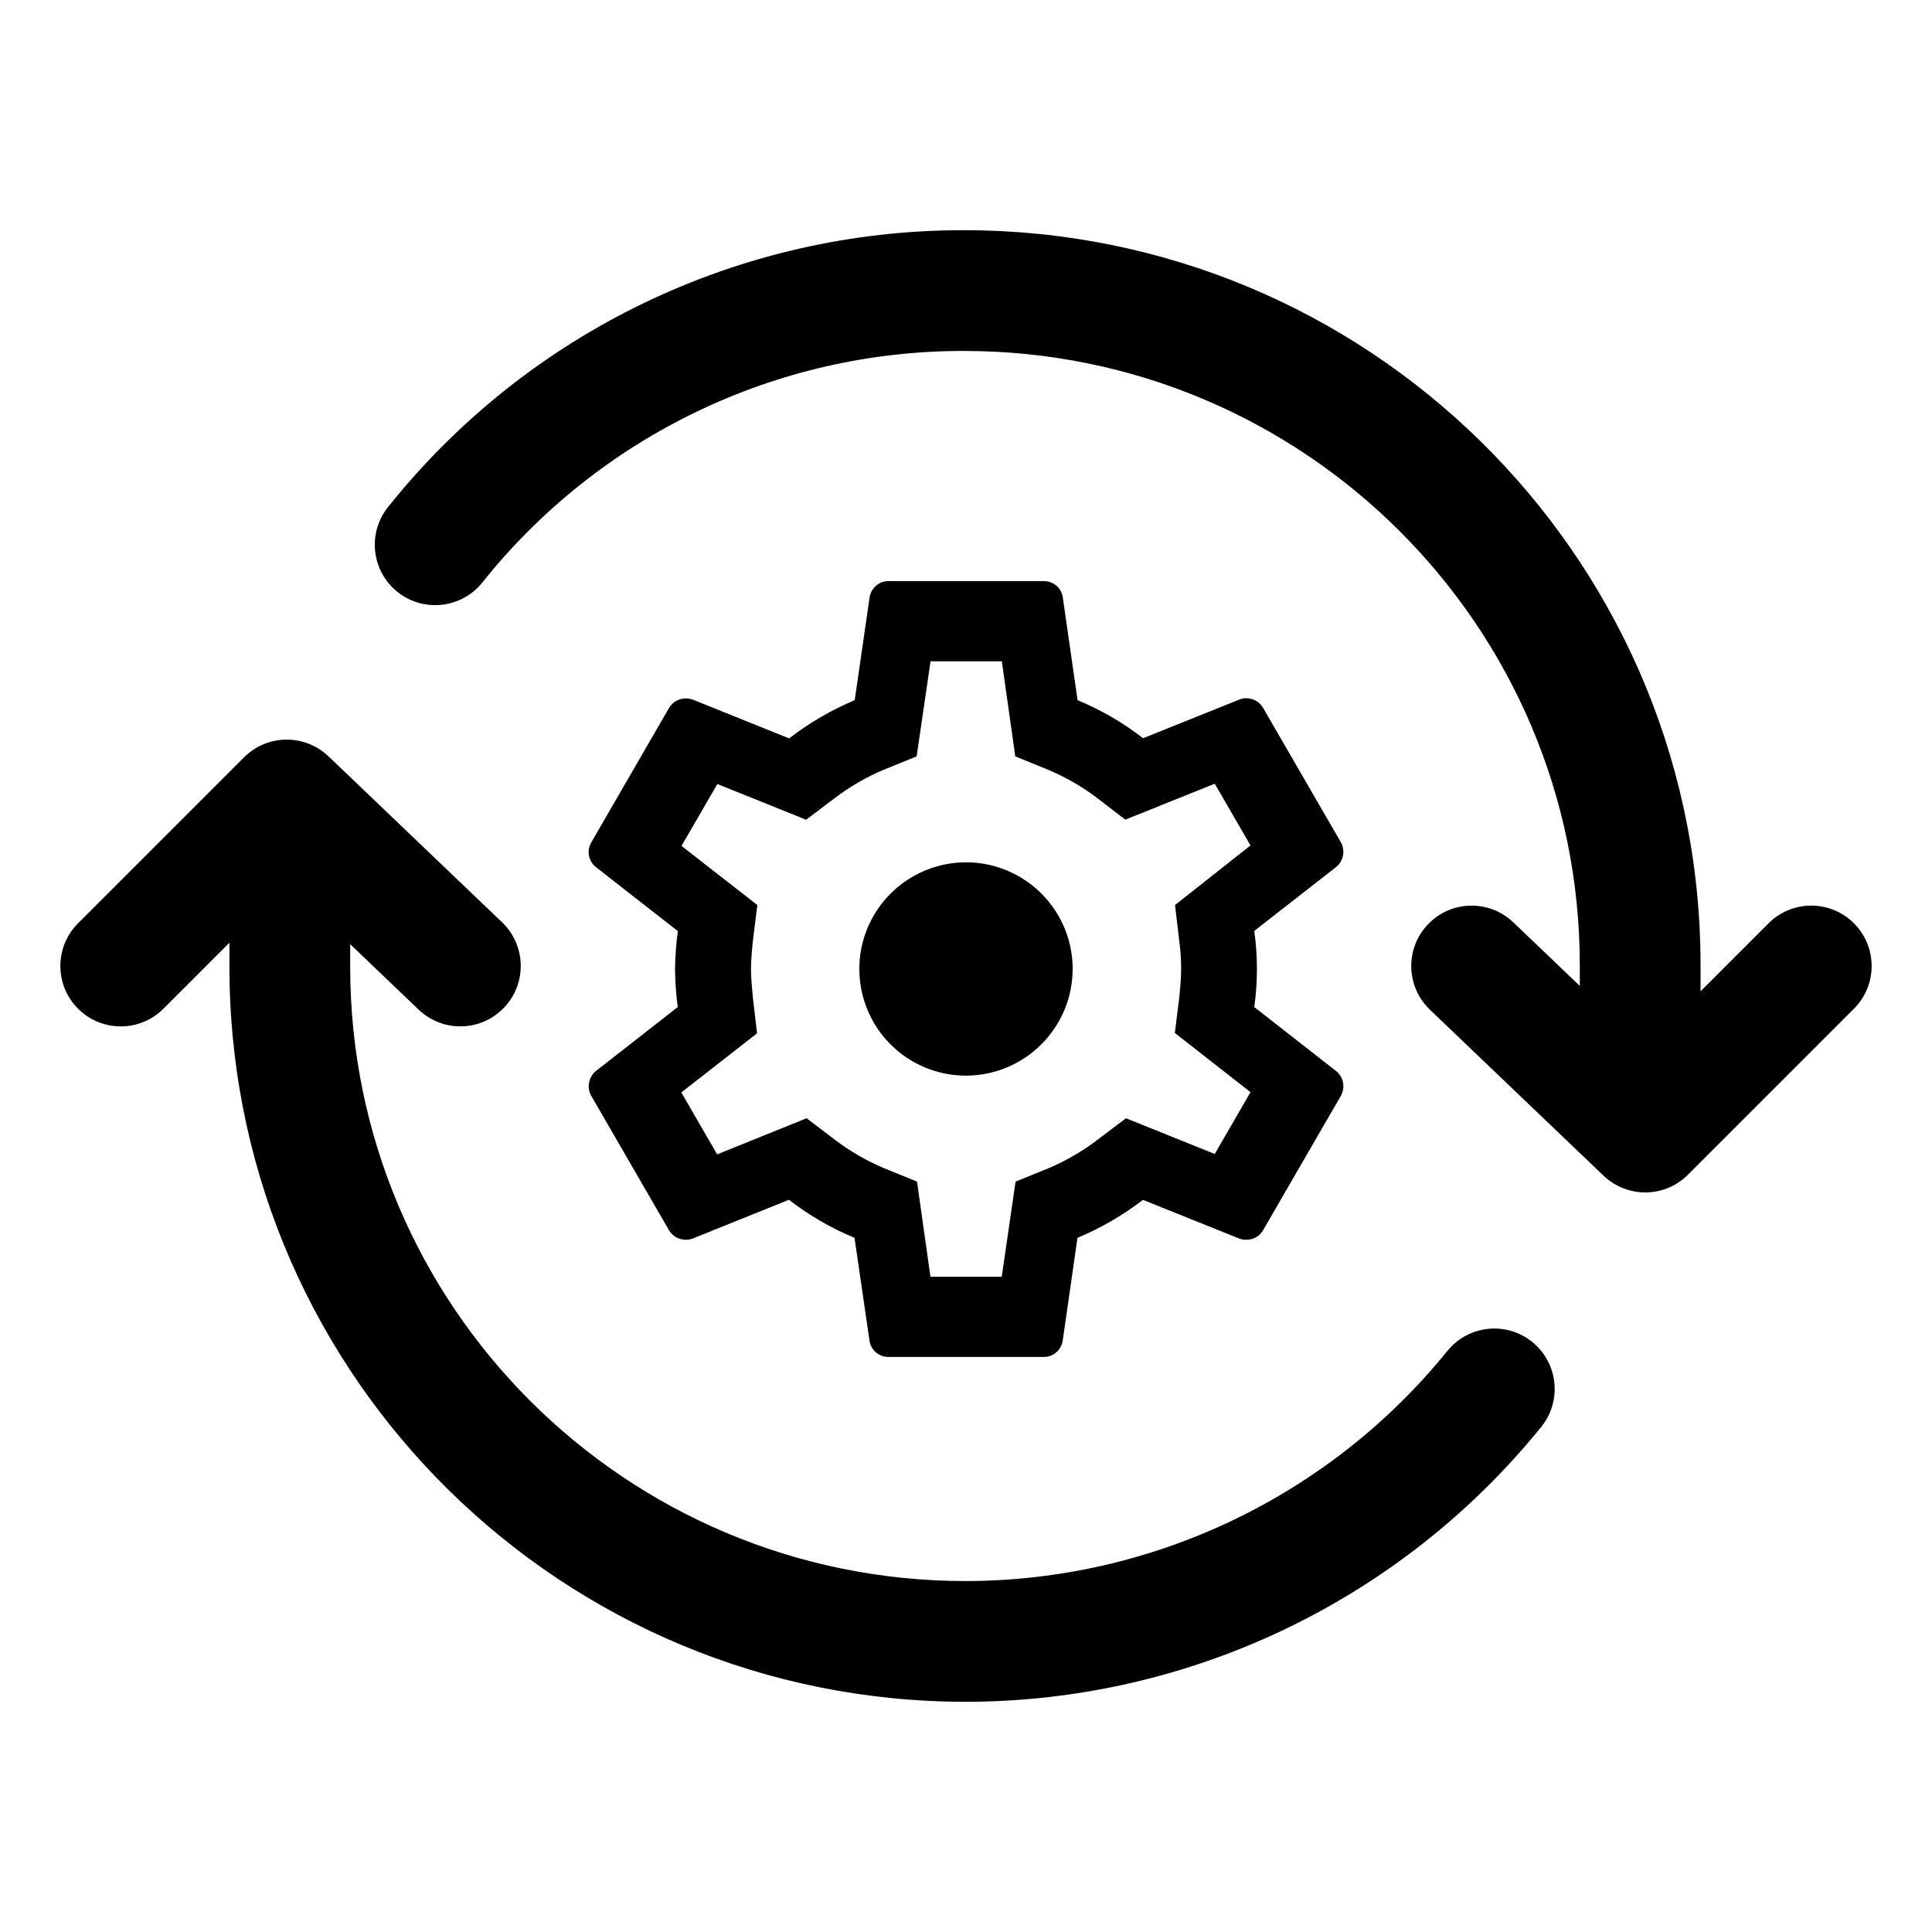 <svg width="20" height="20" viewBox="0 0 20 20" fill="none" xmlns="http://www.w3.org/2000/svg">
<path d="M17.603 9.866C17.536 5.722 14.148 2.383 9.979 2.383C7.659 2.38 5.464 3.435 4.017 5.249C3.801 5.519 3.845 5.912 4.115 6.128C4.385 6.343 4.778 6.299 4.994 6.029C6.204 4.513 8.039 3.63 9.979 3.633C13.5 3.633 16.354 6.481 16.354 9.992V10.206L15.666 9.548L15.656 9.539C15.406 9.31 15.018 9.322 14.783 9.568C14.544 9.817 14.553 10.213 14.802 10.452L16.599 12.17L16.61 12.18C16.856 12.405 17.236 12.398 17.473 12.161L19.192 10.442L19.202 10.432C19.436 10.187 19.433 9.799 19.192 9.558L19.182 9.548C18.937 9.314 18.549 9.317 18.308 9.558L17.604 10.262V9.992L17.603 9.866Z" fill="currentColor"/>
<path d="M4.334 10.452L3.625 9.774V10.006C3.625 13.521 6.477 16.367 9.999 16.367C11.934 16.364 13.765 15.489 14.983 13.985C15.2 13.717 15.594 13.675 15.862 13.892C16.13 14.11 16.172 14.503 15.955 14.771C14.5 16.568 12.313 17.614 10 17.617C5.83 17.617 2.443 14.28 2.376 10.132L2.375 10.006V9.759L1.692 10.442C1.451 10.683 1.063 10.686 0.818 10.452L0.808 10.442C0.567 10.201 0.564 9.813 0.798 9.568L0.808 9.558L2.527 7.839C2.764 7.603 3.144 7.595 3.39 7.82L3.401 7.83L5.198 9.548C5.447 9.787 5.456 10.183 5.217 10.432C4.982 10.678 4.594 10.69 4.344 10.461L4.334 10.452Z" fill="currentColor"/>
<path d="M12.984 10.425C13.021 10.164 13.021 9.899 12.984 9.637L13.832 8.975C13.869 8.945 13.894 8.902 13.903 8.855C13.912 8.808 13.903 8.759 13.88 8.718L13.076 7.329C13.059 7.298 13.033 7.272 13.002 7.254C12.971 7.237 12.935 7.228 12.9 7.228C12.877 7.228 12.853 7.232 12.832 7.241L11.833 7.642C11.626 7.481 11.398 7.349 11.155 7.248L11.002 6.184C10.995 6.137 10.972 6.094 10.936 6.063C10.899 6.032 10.853 6.015 10.805 6.016H9.199C9.152 6.015 9.105 6.032 9.069 6.063C9.033 6.094 9.009 6.137 9.002 6.184L8.848 7.248C8.606 7.35 8.377 7.483 8.169 7.644L7.171 7.242C7.147 7.234 7.123 7.23 7.099 7.23C7.063 7.23 7.029 7.239 6.998 7.257C6.968 7.274 6.942 7.3 6.925 7.33L6.122 8.719C6.097 8.761 6.088 8.81 6.097 8.857C6.106 8.905 6.132 8.947 6.17 8.977L7.017 9.639C6.999 9.769 6.99 9.9 6.988 10.031C6.989 10.163 6.999 10.294 7.016 10.425L6.169 11.087C6.132 11.117 6.107 11.16 6.098 11.207C6.089 11.254 6.097 11.303 6.121 11.345L6.924 12.733C6.942 12.764 6.968 12.79 6.999 12.808C7.03 12.825 7.065 12.834 7.101 12.834C7.124 12.834 7.147 12.83 7.169 12.822L8.167 12.42C8.375 12.581 8.603 12.714 8.846 12.814L9.001 13.879C9.008 13.926 9.031 13.969 9.068 14C9.104 14.031 9.15 14.048 9.198 14.047H10.804C10.852 14.048 10.898 14.031 10.934 14C10.97 13.969 10.994 13.926 11.001 13.879L11.154 12.814C11.396 12.713 11.624 12.58 11.832 12.421L12.83 12.822C12.854 12.83 12.878 12.834 12.903 12.834C12.938 12.834 12.973 12.825 13.003 12.808C13.034 12.79 13.059 12.765 13.076 12.734L13.88 11.345C13.903 11.303 13.912 11.255 13.903 11.207C13.894 11.16 13.869 11.118 13.832 11.088L12.984 10.425ZM12.945 11.306L12.575 11.946L11.656 11.576L11.364 11.797C11.208 11.916 11.038 12.015 10.858 12.092L10.513 12.232L10.37 13.217H9.632L9.493 12.232L9.149 12.092C8.972 12.017 8.805 11.921 8.651 11.805L8.35 11.576L7.424 11.95L7.053 11.309L7.837 10.697L7.794 10.329C7.782 10.203 7.774 10.112 7.774 10.031C7.774 9.95 7.782 9.857 7.794 9.739L7.84 9.369L7.055 8.757L7.426 8.116L8.345 8.486L8.637 8.265C8.792 8.147 8.962 8.047 9.142 7.971L9.489 7.83L9.633 6.846H10.371L10.51 7.83L10.854 7.97C11.031 8.045 11.199 8.141 11.352 8.257L11.649 8.485L12.575 8.113L12.945 8.752L12.164 9.369L12.207 9.736C12.221 9.834 12.227 9.933 12.227 10.031C12.227 10.115 12.22 10.205 12.208 10.323L12.162 10.693L12.945 11.306ZM9.999 11.135C9.781 11.135 9.568 11.07 9.386 10.949C9.205 10.827 9.063 10.655 8.98 10.453C8.896 10.251 8.875 10.029 8.917 9.815C8.96 9.601 9.065 9.404 9.22 9.25C9.374 9.096 9.571 8.991 9.785 8.948C9.999 8.905 10.221 8.927 10.423 9.011C10.625 9.095 10.797 9.236 10.918 9.418C11.04 9.599 11.104 9.813 11.104 10.031C11.104 10.324 10.987 10.604 10.78 10.811C10.573 11.018 10.292 11.135 9.999 11.135Z" fill="currentColor"/>
</svg>
